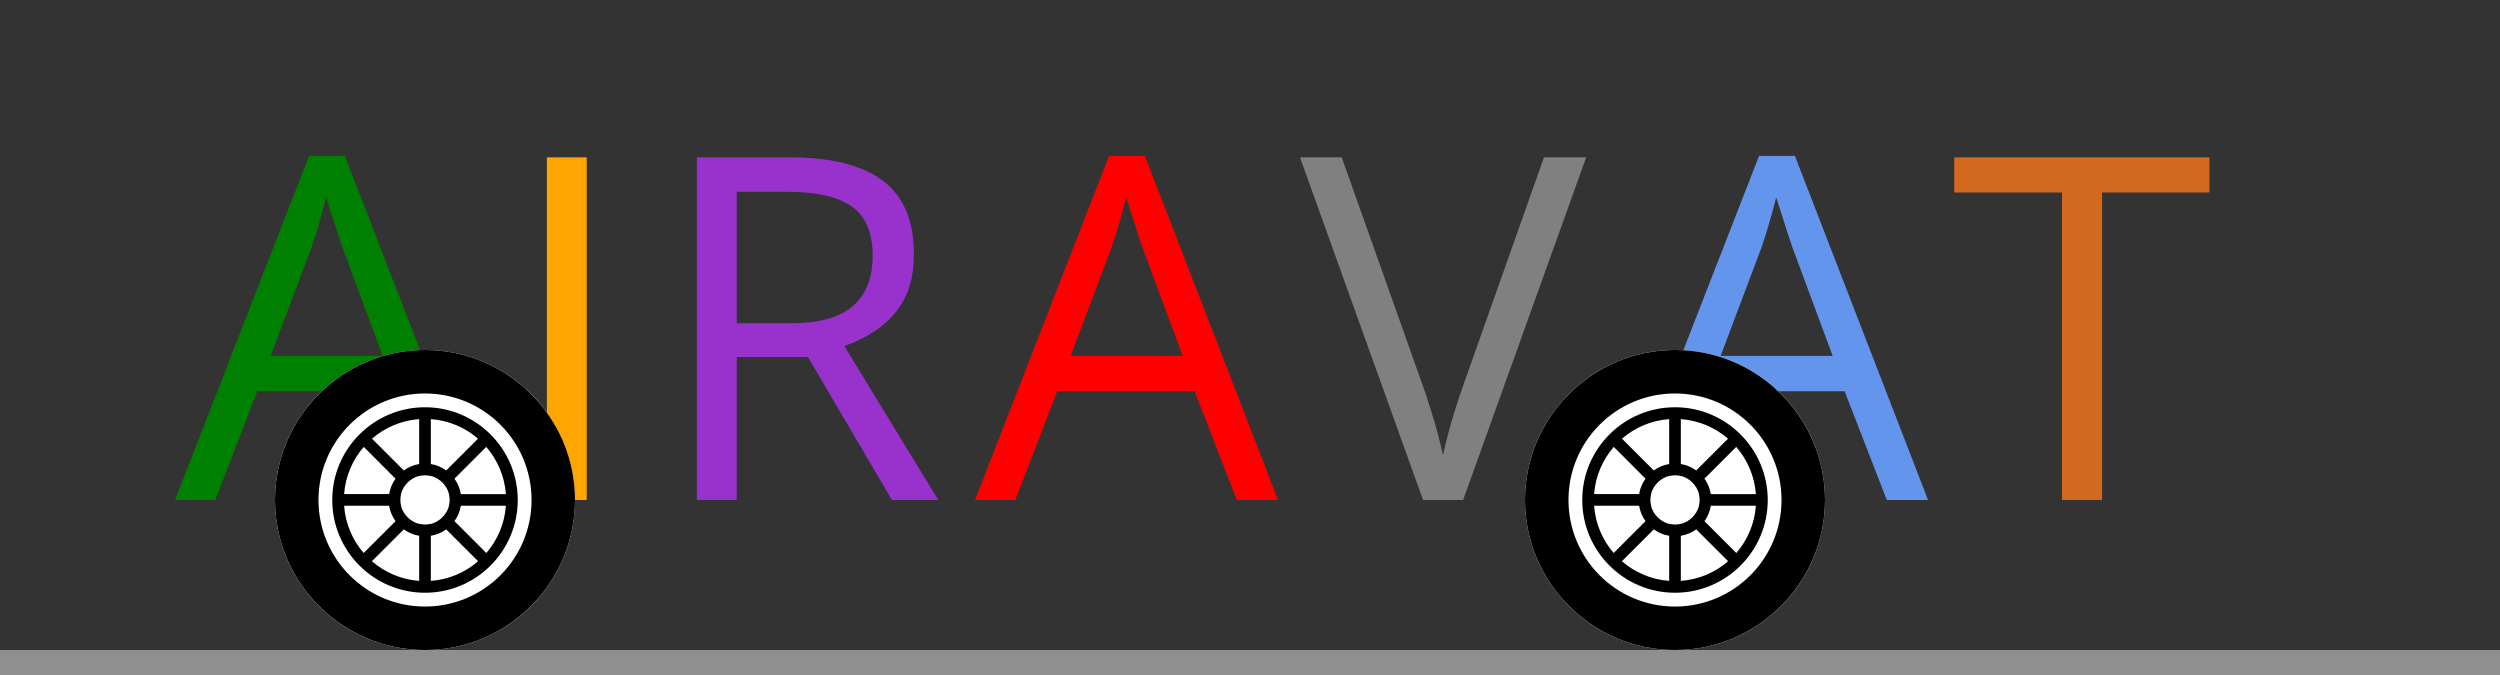 <svg width="100" height="27" viewBox="0 0 100 27" fill="none" xmlns="http://www.w3.org/2000/svg">
<rect x="0" y="0" width="100" height="27" fill="#333333" stroke="none"/>
<g clip-path="url(#clip0_3_9)">
<line y1="26.5" x2="100" y2="26.5" stroke="#8F8F8F"/>
<path d="M17.472 20L15.784 15.65H10.291L8.613 20H7L12.363 6.237H13.797L19.122 20H17.472ZM15.306 14.234L13.703 9.912C13.666 9.8 13.603 9.616 13.516 9.359C13.434 9.103 13.35 8.838 13.262 8.562C13.175 8.287 13.103 8.066 13.047 7.897C12.984 8.153 12.916 8.409 12.841 8.666C12.772 8.916 12.703 9.15 12.634 9.369C12.566 9.581 12.506 9.762 12.456 9.912L10.825 14.234H15.306Z" fill="#008000"/>
<path d="M84.084 20H82.481V7.7H78.169V6.294H88.378V7.7H84.084V20Z" fill="#D2691E"/>
<path d="M63.447 6.294L58.525 20H56.922L52 6.294H53.669L56.875 15.322C57.006 15.684 57.122 16.031 57.222 16.363C57.328 16.694 57.422 17.012 57.503 17.319C57.584 17.625 57.656 17.922 57.719 18.209C57.781 17.922 57.853 17.625 57.934 17.319C58.016 17.006 58.109 16.684 58.216 16.353C58.322 16.016 58.441 15.662 58.572 15.294L61.759 6.294H63.447Z" fill="#808080"/>
<path d="M75.472 20L73.784 15.65H68.291L66.612 20H65L70.362 6.237H71.797L77.122 20H75.472ZM73.306 14.234L71.703 9.912C71.666 9.8 71.603 9.616 71.516 9.359C71.434 9.103 71.35 8.838 71.263 8.562C71.175 8.287 71.103 8.066 71.047 7.897C70.984 8.153 70.916 8.409 70.841 8.666C70.772 8.916 70.703 9.15 70.634 9.369C70.566 9.581 70.506 9.762 70.456 9.912L68.825 14.234H73.306Z" fill="#6495ED"/>
<path d="M31.578 6.294C32.703 6.294 33.631 6.434 34.362 6.716C35.1 6.991 35.65 7.412 36.013 7.981C36.375 8.55 36.556 9.275 36.556 10.156C36.556 10.881 36.425 11.488 36.163 11.975C35.9 12.456 35.556 12.847 35.131 13.147C34.706 13.447 34.253 13.678 33.772 13.841L37.531 20H35.675L32.319 14.281H29.469V20H27.875V6.294H31.578ZM31.484 7.672H29.469V12.931H31.644C32.763 12.931 33.584 12.703 34.109 12.247C34.641 11.791 34.906 11.119 34.906 10.231C34.906 9.3 34.625 8.641 34.062 8.253C33.506 7.866 32.647 7.672 31.484 7.672Z" fill="#9932CC"/>
<path d="M49.472 20L47.784 15.65H42.291L40.612 20H39L44.362 6.237H45.797L51.122 20H49.472ZM47.306 14.234L45.703 9.912C45.666 9.8 45.603 9.616 45.516 9.359C45.434 9.103 45.35 8.838 45.263 8.562C45.175 8.287 45.103 8.066 45.047 7.897C44.984 8.153 44.916 8.409 44.841 8.666C44.772 8.916 44.703 9.15 44.634 9.369C44.566 9.581 44.506 9.762 44.456 9.912L42.825 14.234H47.306Z" fill="#FF0000"/>
<path d="M21.875 20V6.294H23.469V20H21.875Z" fill="#FFA500"/>
<circle cx="17" cy="20" r="6" fill="white"/>
<path d="M17 14C13.692 14 11 16.692 11 20C11 23.308 13.692 26 17 26C20.308 26 23 23.308 23 20C23 16.692 20.308 14 17 14ZM17 24.262C14.646 24.262 12.739 22.354 12.739 20C12.739 17.646 14.646 15.739 17 15.739C19.354 15.739 21.262 17.646 21.262 20C21.262 22.354 19.354 24.262 17 24.262Z" fill="black"/>
<path d="M17 16.29C14.954 16.29 13.29 17.954 13.29 20C13.29 22.046 14.954 23.71 17 23.71C19.046 23.71 20.71 22.046 20.71 20C20.71 17.954 19.046 16.29 17 16.29ZM20.235 19.764H18.435C18.398 19.536 18.308 19.326 18.178 19.147L19.449 17.876C19.895 18.39 20.183 19.044 20.235 19.764ZM17.233 16.765C17.951 16.816 18.606 17.102 19.12 17.547L17.849 18.818C17.67 18.688 17.46 18.598 17.233 18.561V16.765ZM16.767 16.765V18.561C16.54 18.598 16.33 18.688 16.151 18.818L14.88 17.547C15.394 17.102 16.049 16.816 16.767 16.765ZM14.551 17.876L15.821 19.147C15.692 19.326 15.602 19.536 15.565 19.763H13.765C13.817 19.044 14.105 18.39 14.551 17.876ZM13.765 20.229H15.565C15.602 20.456 15.692 20.666 15.822 20.846L14.547 22.12C14.102 21.605 13.815 20.949 13.765 20.229ZM16.767 23.235C16.047 23.184 15.391 22.896 14.876 22.449L16.151 21.175C16.33 21.304 16.54 21.394 16.767 21.431V23.235ZM16.767 20.952V20.955C16.667 20.931 16.573 20.891 16.487 20.839L16.489 20.837C16.354 20.755 16.242 20.642 16.16 20.507L16.157 20.509C16.105 20.424 16.065 20.329 16.041 20.229H16.044C16.026 20.154 16.015 20.076 16.015 19.996C16.015 19.916 16.026 19.838 16.044 19.763H16.041C16.065 19.663 16.105 19.569 16.157 19.483L16.16 19.485C16.242 19.351 16.355 19.238 16.489 19.156L16.487 19.154C16.573 19.101 16.667 19.061 16.767 19.037V19.04C16.842 19.022 16.92 19.012 17 19.012C17.08 19.012 17.158 19.022 17.233 19.04V19.037C17.333 19.061 17.427 19.101 17.513 19.154L17.511 19.156C17.646 19.238 17.759 19.351 17.84 19.485L17.843 19.483C17.895 19.569 17.935 19.663 17.959 19.763H17.956C17.974 19.838 17.985 19.916 17.985 19.996C17.985 20.076 17.974 20.154 17.956 20.229H17.959C17.935 20.329 17.895 20.424 17.843 20.51L17.84 20.507C17.759 20.642 17.645 20.755 17.511 20.837L17.513 20.839C17.427 20.891 17.333 20.931 17.233 20.955V20.952C17.158 20.97 17.08 20.981 17 20.981C16.92 20.981 16.842 20.97 16.767 20.952ZM17.233 23.235V21.431C17.46 21.394 17.67 21.304 17.849 21.175L19.124 22.449C18.609 22.896 17.953 23.184 17.233 23.235ZM19.453 22.12L18.178 20.846C18.308 20.666 18.398 20.456 18.435 20.229H20.235C20.185 20.949 19.898 21.605 19.453 22.12Z" fill="black"/>
<circle cx="67" cy="20" r="6" fill="white"/>
<path d="M67 14C63.692 14 61 16.692 61 20C61 23.308 63.692 26 67 26C70.308 26 73 23.308 73 20C73 16.692 70.308 14 67 14ZM67 24.262C64.646 24.262 62.739 22.354 62.739 20C62.739 17.646 64.646 15.739 67 15.739C69.353 15.739 71.261 17.646 71.261 20C71.261 22.354 69.353 24.262 67 24.262Z" fill="black"/>
<path d="M67 16.29C64.954 16.29 63.29 17.954 63.29 20C63.29 22.046 64.954 23.71 67 23.71C69.046 23.71 70.71 22.046 70.71 20C70.71 17.954 69.046 16.29 67 16.29ZM70.235 19.764H68.435C68.398 19.536 68.308 19.326 68.178 19.147L69.449 17.876C69.895 18.39 70.183 19.044 70.235 19.764ZM67.233 16.765C67.951 16.816 68.606 17.102 69.12 17.547L67.849 18.818C67.67 18.688 67.46 18.598 67.233 18.561V16.765ZM66.767 16.765V18.561C66.54 18.598 66.33 18.688 66.151 18.818L64.88 17.547C65.394 17.102 66.049 16.816 66.767 16.765ZM64.551 17.876L65.821 19.147C65.692 19.326 65.602 19.536 65.565 19.763H63.765C63.817 19.044 64.105 18.39 64.551 17.876ZM63.765 20.229H65.565C65.602 20.456 65.692 20.666 65.822 20.846L64.547 22.12C64.102 21.605 63.815 20.949 63.765 20.229ZM66.767 23.235C66.047 23.184 65.391 22.896 64.876 22.449L66.151 21.175C66.33 21.304 66.54 21.394 66.767 21.431V23.235ZM66.767 20.952V20.955C66.667 20.931 66.573 20.891 66.487 20.839L66.489 20.837C66.354 20.755 66.242 20.642 66.16 20.507L66.157 20.509C66.105 20.424 66.065 20.329 66.041 20.229H66.044C66.026 20.154 66.015 20.076 66.015 19.996C66.015 19.916 66.026 19.838 66.044 19.763H66.041C66.065 19.663 66.105 19.569 66.157 19.483L66.16 19.485C66.242 19.351 66.355 19.238 66.489 19.156L66.487 19.154C66.573 19.101 66.667 19.061 66.767 19.037V19.04C66.842 19.022 66.92 19.012 67 19.012C67.08 19.012 67.158 19.022 67.233 19.04V19.037C67.333 19.061 67.427 19.101 67.513 19.154L67.511 19.156C67.646 19.238 67.758 19.351 67.84 19.485L67.843 19.483C67.895 19.569 67.935 19.663 67.959 19.763H67.956C67.974 19.838 67.985 19.916 67.985 19.996C67.985 20.076 67.974 20.154 67.956 20.229H67.959C67.935 20.329 67.895 20.424 67.843 20.51L67.84 20.507C67.758 20.642 67.645 20.755 67.511 20.837L67.513 20.839C67.427 20.891 67.333 20.931 67.233 20.955V20.952C67.158 20.97 67.08 20.981 67 20.981C66.92 20.981 66.842 20.97 66.767 20.952ZM67.233 23.235V21.431C67.46 21.394 67.67 21.304 67.849 21.175L69.124 22.449C68.609 22.896 67.953 23.184 67.233 23.235ZM69.453 22.12L68.178 20.846C68.308 20.666 68.398 20.456 68.435 20.229H70.235C70.185 20.949 69.898 21.605 69.453 22.12Z" fill="black"/>
</g>
<defs>
<clipPath id="clip0_3_9">
<rect width="100" height="27" fill="white"/>
</clipPath>
</defs>
</svg>
